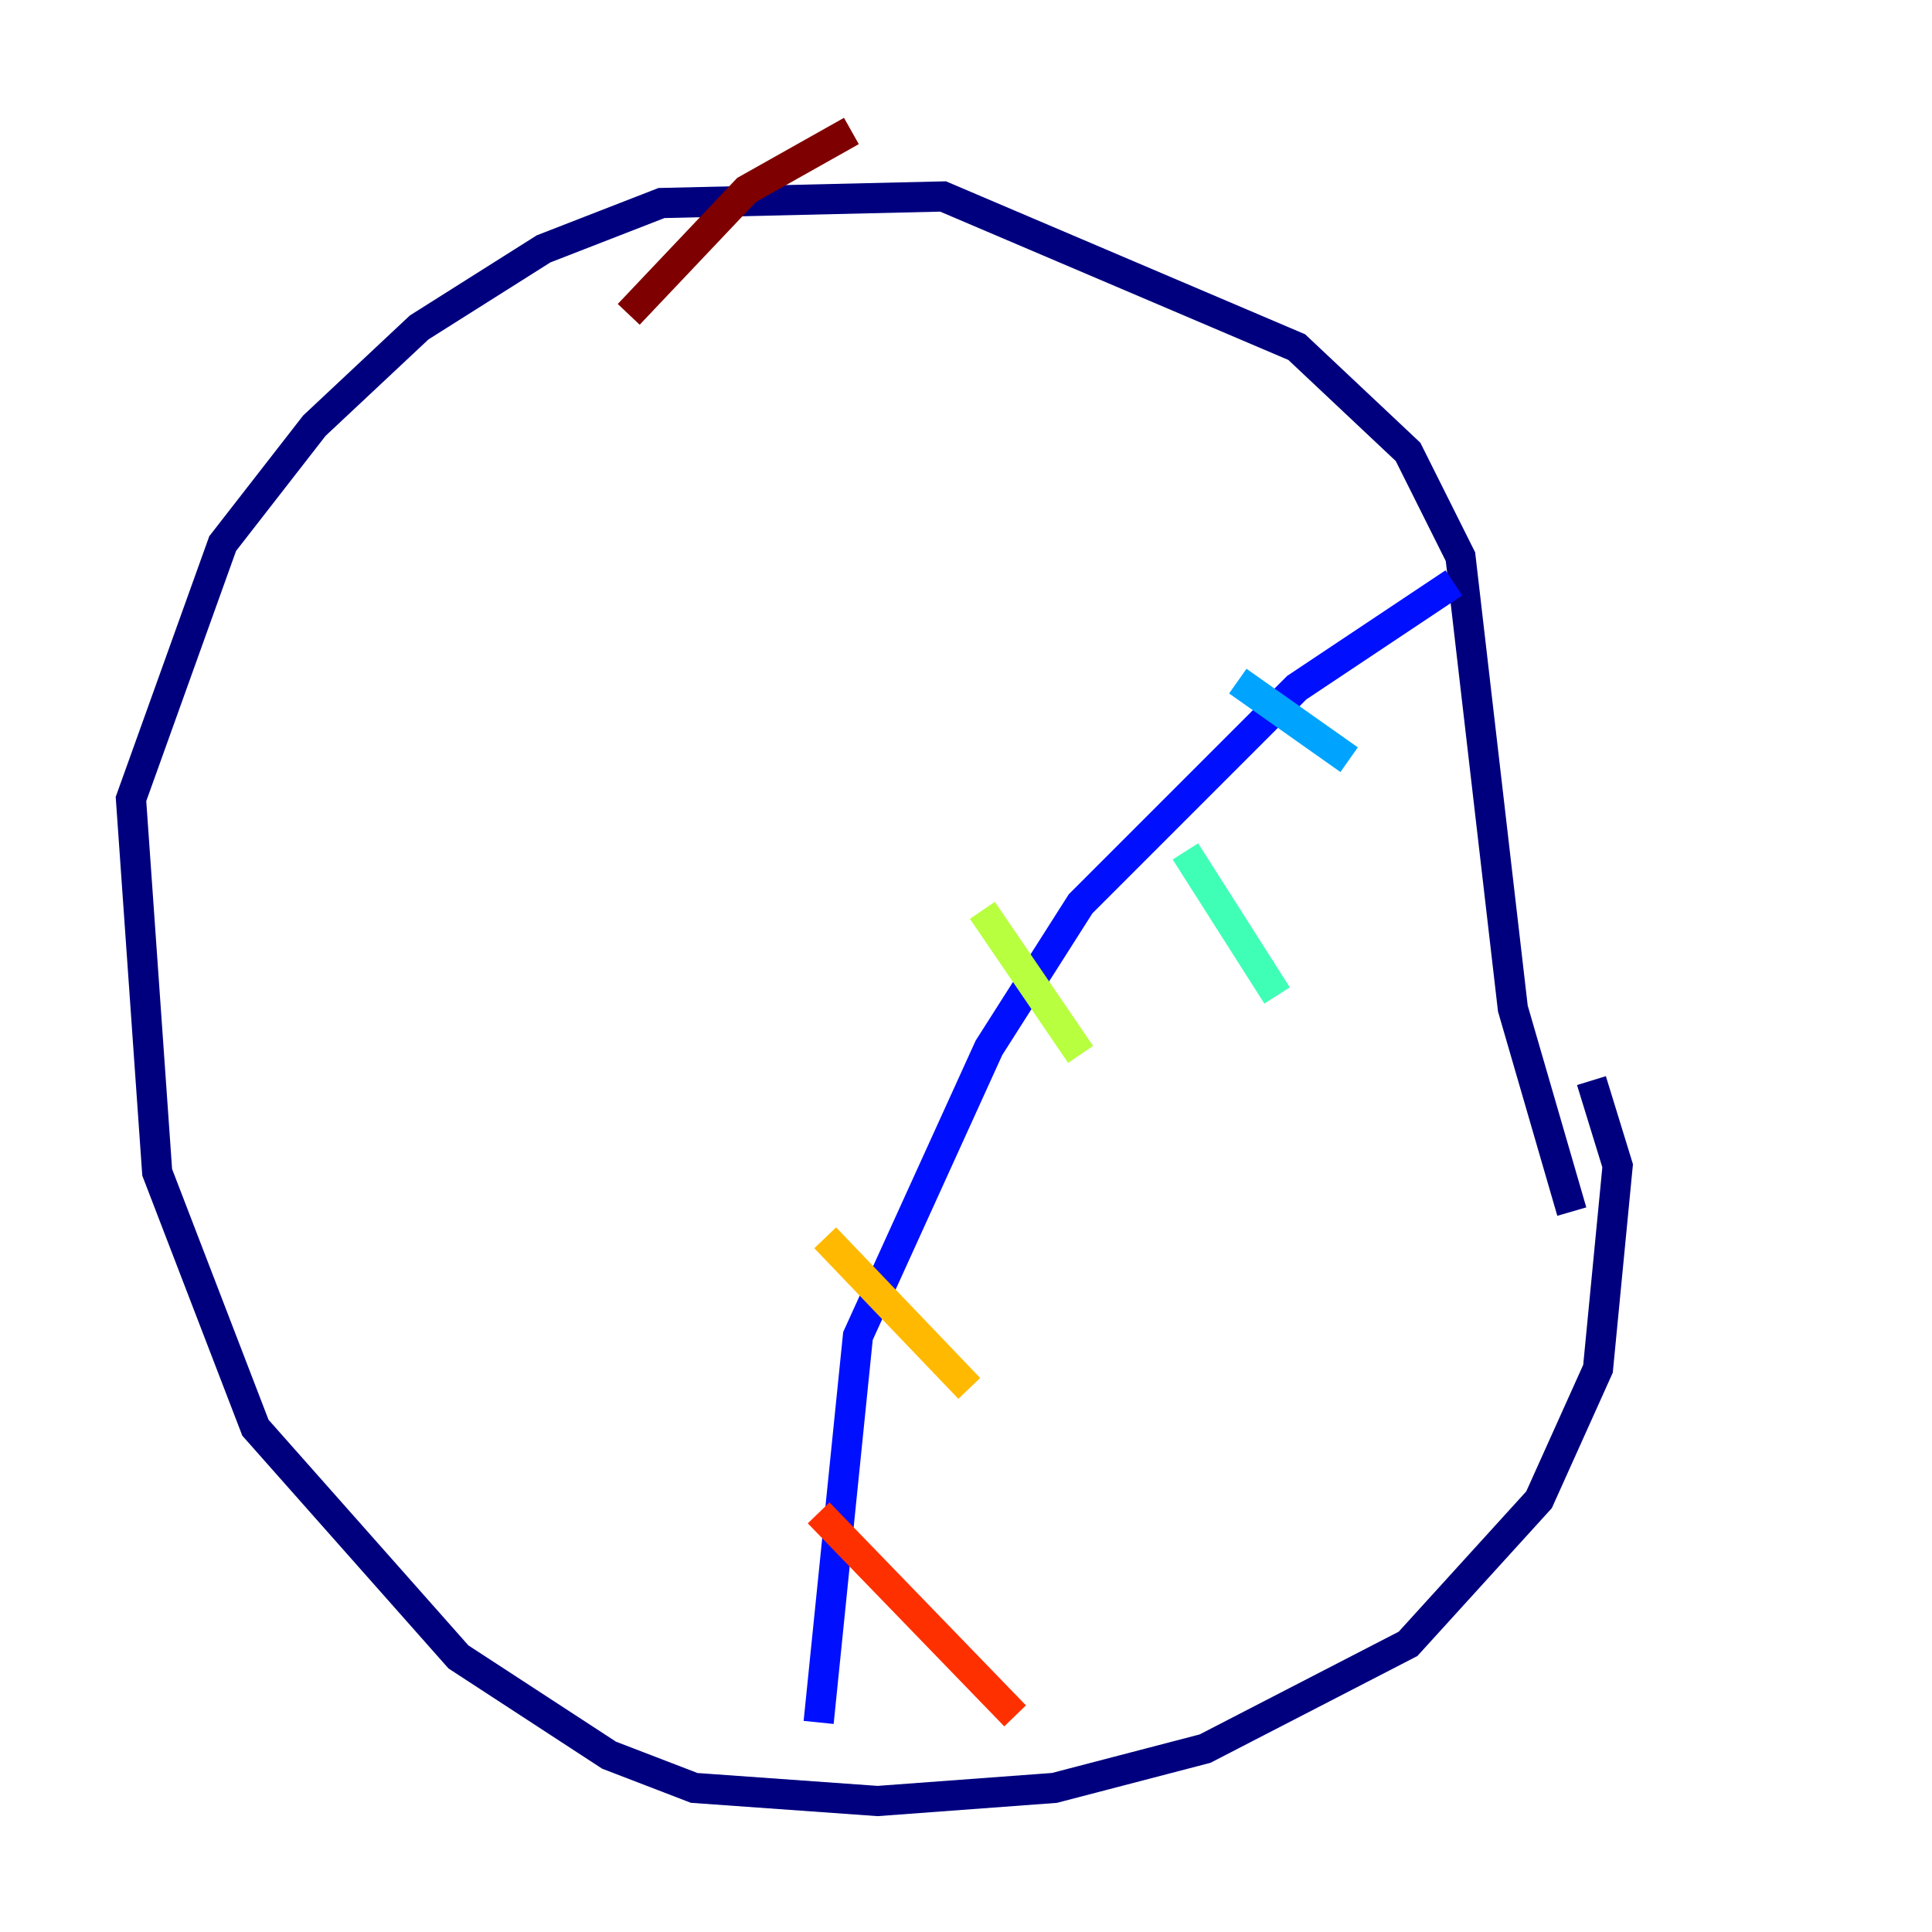 <?xml version="1.0" encoding="utf-8" ?>
<svg baseProfile="tiny" height="128" version="1.2" viewBox="0,0,128,128" width="128" xmlns="http://www.w3.org/2000/svg" xmlns:ev="http://www.w3.org/2001/xml-events" xmlns:xlink="http://www.w3.org/1999/xlink"><defs /><polyline fill="none" points="105.437,71.593 107.173,77.234 105.871,90.685 101.966,99.363 93.288,108.909 79.837,115.851 69.858,118.454 58.142,119.322 45.993,118.454 40.352,116.285 30.373,109.776 16.922,94.59 10.414,77.668 8.678,52.936 14.752,36.014 20.827,28.203 27.77,21.695 36.014,16.488 43.824,13.451 62.481,13.017 85.912,22.997 93.288,29.939 96.759,36.881 100.231,66.82 104.136,80.271" stroke="#00007f" stroke-width="2" /><polyline fill="none" points="96.325,38.617 85.912,45.559 71.593,59.878 65.519,69.424 56.841,88.515 54.237,114.115" stroke="#0010ff" stroke-width="2" /><polyline fill="none" points="82.007,45.125 89.383,50.332" stroke="#00a4ff" stroke-width="2" /><polyline fill="none" points="78.536,56.407 84.61,65.953" stroke="#3fffb7" stroke-width="2" /><polyline fill="none" points="65.085,60.312 71.593,69.858" stroke="#b7ff3f" stroke-width="2" /><polyline fill="none" points="54.671,82.007 64.217,91.986" stroke="#ffb900" stroke-width="2" /><polyline fill="none" points="54.237,100.231 67.254,113.681" stroke="#ff3000" stroke-width="2" /><polyline fill="none" points="56.407,8.678 49.464,12.583 41.654,20.827" stroke="#7f0000" stroke-width="2" /></svg>